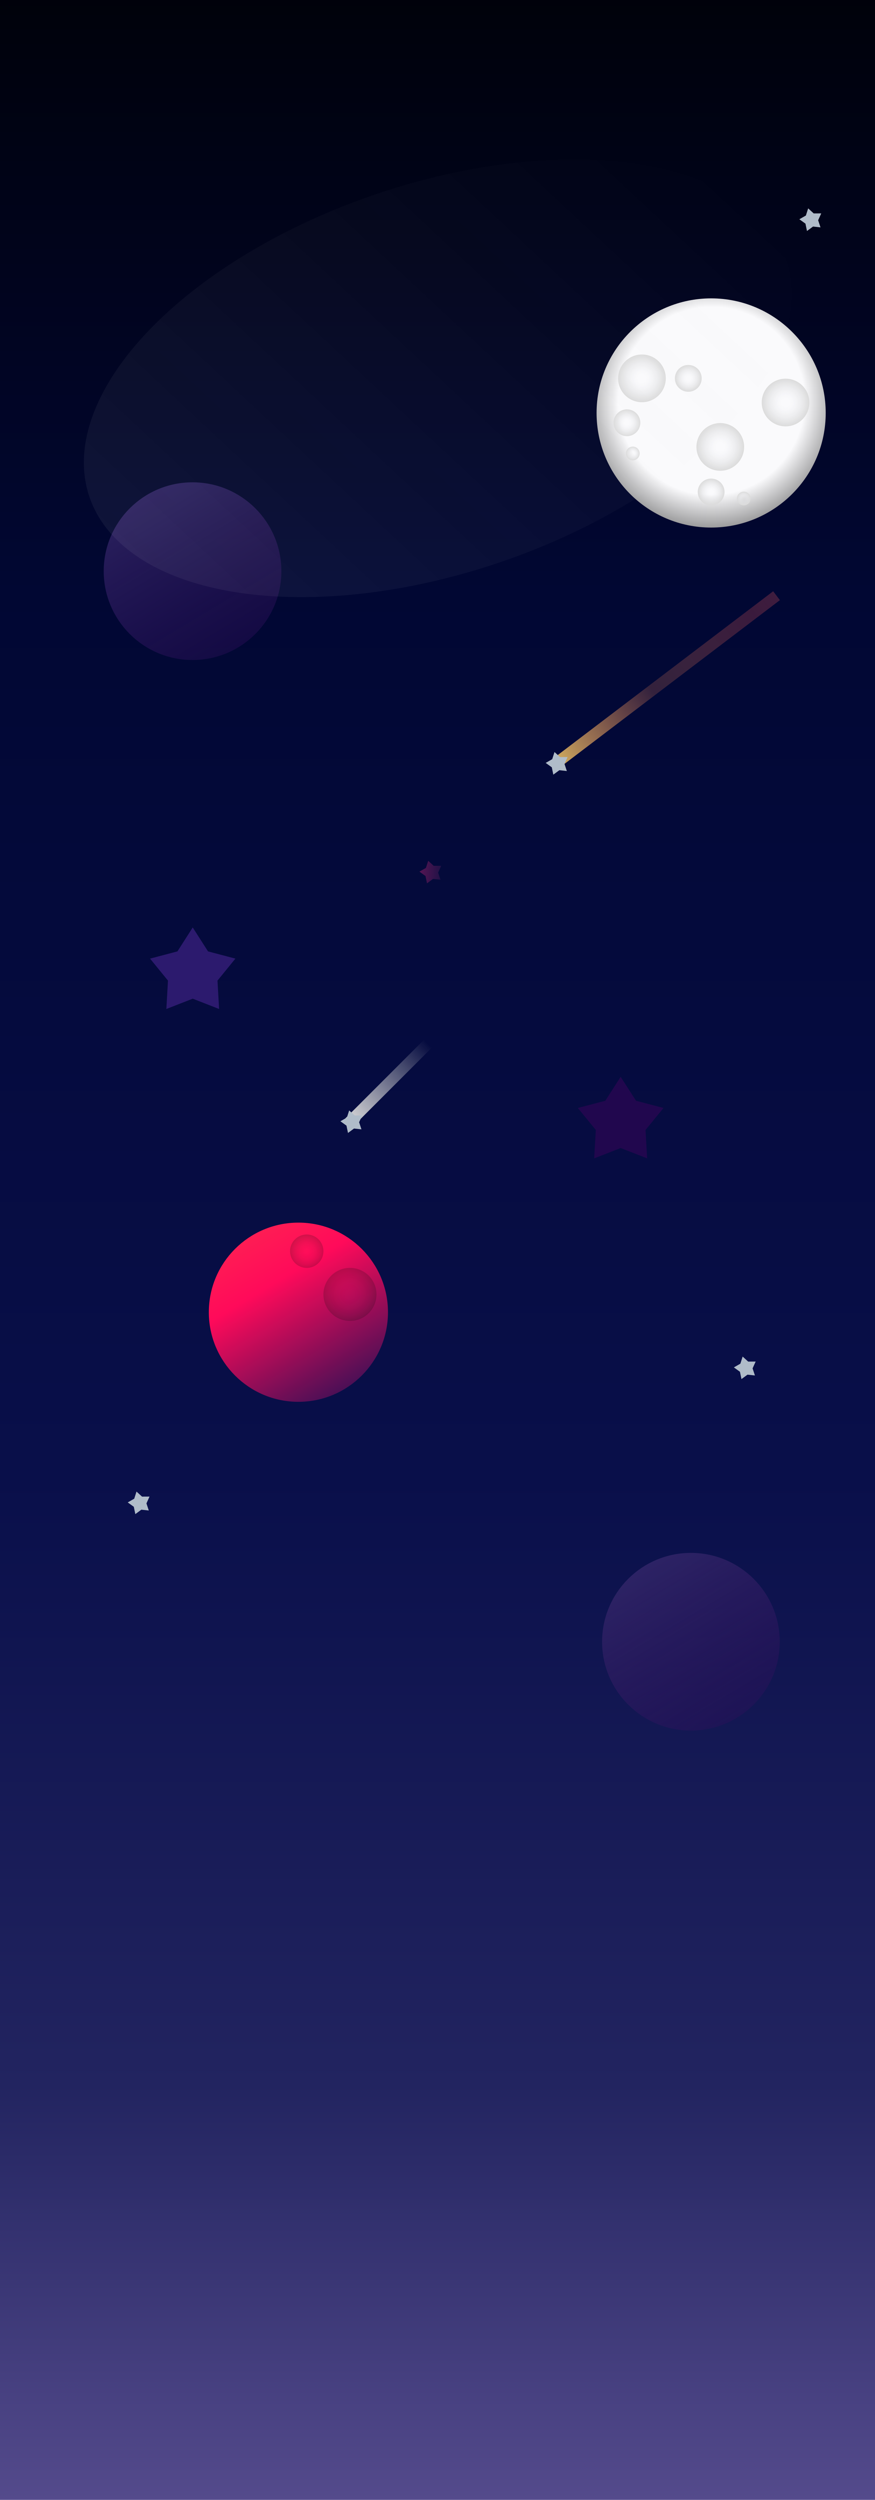 <svg width="2379" height="6795" viewBox="0 0 2379 6795" fill="none" xmlns="http://www.w3.org/2000/svg">
<rect width="2379" height="6795" fill="url(#paint0_linear_70_78)"/>
<rect x="960.18" y="3061.66" width="30.285" height="302.849" transform="rotate(-135 960.18 3061.66)" fill="url(#paint1_linear_70_78)"/>
<rect x="1517.36" y="2089.65" width="30.285" height="757.503" transform="rotate(-127.239 1517.36 2089.65)" fill="url(#paint2_linear_70_78)"/>
<circle cx="1878.5" cy="4462.5" r="241.5" fill="url(#paint3_linear_70_78)"/>
<path d="M949.351 3018.32L964.394 3032L984.727 3031.9L976.363 3050.43L982.744 3069.74L962.533 3067.51L946.143 3079.55L942.015 3059.64L925.505 3047.77L943.165 3037.69L949.351 3018.32Z" fill="#B0BCC9"/>
<path d="M2019.13 3687.34L2034.18 3701.02L2054.51 3700.92L2046.15 3719.46L2052.53 3738.76L2032.32 3736.54L2015.93 3748.57L2011.8 3728.66L1995.29 3716.79L2012.95 3706.71L2019.13 3687.34Z" fill="#B0BCC9"/>
<path d="M371.135 4054.34L386.177 4068.02L406.51 4067.92L398.147 4086.46L404.527 4105.76L384.316 4103.54L367.926 4115.57L363.798 4095.66L347.288 4083.79L364.948 4073.71L371.135 4054.34Z" fill="#B0BCC9"/>
<path d="M524 2521L565.592 2586.02L640.029 2605.65L591.297 2665.46L595.71 2742.6L524 2714.55L452.29 2742.6L456.703 2665.46L407.971 2605.65L482.408 2586.02L524 2521Z" fill="#2C1A6E"/>
<path d="M1507.6 2044.12L1522.72 2057.86L1543.15 2057.76L1534.74 2076.38L1541.15 2095.78L1520.85 2093.54L1504.38 2105.63L1500.23 2085.63L1483.64 2073.7L1501.39 2063.58L1507.6 2044.12Z" fill="#B0BCC9"/>
<path d="M1164.23 2339.79L1179.27 2353.47L1199.6 2353.37L1191.24 2371.91L1197.62 2391.21L1177.41 2388.99L1161.02 2401.02L1156.89 2381.11L1140.38 2369.24L1158.04 2359.16L1164.23 2339.79Z" fill="url(#paint4_linear_70_78)"/>
<path d="M1687.5 2927L1729.26 2992.02L1804 3011.65L1755.07 3071.46L1759.5 3148.6L1687.5 3120.55L1615.5 3148.6L1619.93 3071.46L1571 3011.65L1645.74 2992.02L1687.5 2927Z" fill="#21074E"/>
<circle cx="811.316" cy="3566.82" r="243.541" fill="url(#paint5_linear_70_78)"/>
<circle cx="834.006" cy="3400.93" r="45.38" fill="url(#paint6_radial_70_78)"/>
<circle cx="951.491" cy="3518.42" r="72.104" fill="url(#paint7_radial_70_78)"/>
<circle cx="523.5" cy="1552.5" r="241.5" fill="url(#paint8_linear_70_78)"/>
<g filter="url(#filter0_d_70_78)">
<circle cx="1933.5" cy="1122.5" r="311.5" fill="url(#paint9_radial_70_78)"/>
</g>
<circle cx="2135.84" cy="1094.1" r="64.785" fill="url(#paint10_radial_70_78)"/>
<circle cx="1745.36" cy="1028.43" r="64.785" fill="url(#paint11_radial_70_78)"/>
<circle cx="1958.35" cy="1214.8" r="64.785" fill="url(#paint12_radial_70_78)"/>
<circle cx="1933.5" cy="1337.27" r="36.386" fill="url(#paint13_radial_70_78)"/>
<circle cx="1704.53" cy="1149.12" r="36.386" fill="url(#paint14_radial_70_78)"/>
<circle cx="1871.38" cy="1028.43" r="36.386" fill="url(#paint15_radial_70_78)"/>
<circle cx="2022.25" cy="1355.02" r="18.637" fill="url(#paint16_radial_70_78)"/>
<circle cx="1720.51" cy="1232.55" r="18.637" fill="url(#paint17_radial_70_78)"/>
<path d="M2197.28 566.382L2212.4 580.128L2232.83 580.026L2224.42 598.648L2230.83 618.046L2210.53 615.808L2194.06 627.9L2189.91 607.895L2173.32 595.97L2191.07 585.843L2197.28 566.382Z" fill="#B0BCC9"/>
<ellipse cx="1190.27" cy="1028.28" rx="1000.49" ry="527.962" transform="rotate(-18.805 1190.27 1028.28)" fill="url(#paint18_linear_70_78)"/>
<defs>
<filter id="filter0_d_70_78" x="1522" y="711" width="823" height="823" filterUnits="userSpaceOnUse" color-interpolation-filters="sRGB">
<feFlood flood-opacity="0" result="BackgroundImageFix"/>
<feColorMatrix in="SourceAlpha" type="matrix" values="0 0 0 0 0 0 0 0 0 0 0 0 0 0 0 0 0 0 127 0" result="hardAlpha"/>
<feOffset/>
<feGaussianBlur stdDeviation="50"/>
<feComposite in2="hardAlpha" operator="out"/>
<feColorMatrix type="matrix" values="0 0 0 0 1 0 0 0 0 1 0 0 0 0 1 0 0 0 1 0"/>
<feBlend mode="normal" in2="BackgroundImageFix" result="effect1_dropShadow_70_78"/>
<feBlend mode="normal" in="SourceGraphic" in2="effect1_dropShadow_70_78" result="shape"/>
</filter>
<linearGradient id="paint0_linear_70_78" x1="1189.5" y1="-417.052" x2="1189.5" y2="7695.5" gradientUnits="userSpaceOnUse">
<stop/>
<stop offset="0.25" stop-color="#010733"/>
<stop offset="0.547" stop-color="#090F4A"/>
<stop offset="0.75" stop-color="#222460"/>
<stop offset="1" stop-color="#7C69AF"/>
</linearGradient>
<linearGradient id="paint1_linear_70_78" x1="975.322" y1="3061.66" x2="975.322" y2="3364.51" gradientUnits="userSpaceOnUse">
<stop stop-color="#D9D9D9"/>
<stop offset="1" stop-color="#D9D9D9" stop-opacity="0"/>
</linearGradient>
<linearGradient id="paint2_linear_70_78" x1="1532.5" y1="2089.65" x2="1503.58" y2="3211.65" gradientUnits="userSpaceOnUse">
<stop stop-color="#D4B060"/>
<stop offset="0.297" stop-color="#CF7153" stop-opacity="0.24"/>
<stop offset="0.604" stop-color="#873549" stop-opacity="0.42"/>
<stop offset="0.782" stop-color="#432045" stop-opacity="0.81"/>
<stop offset="1" stop-color="#D9D9D9" stop-opacity="0.01"/>
</linearGradient>
<linearGradient id="paint3_linear_70_78" x1="1589.84" y1="4017.72" x2="2000.47" y2="4704" gradientUnits="userSpaceOnUse">
<stop stop-color="#3A3675"/>
<stop offset="1" stop-color="#2E0E5A" stop-opacity="0.38"/>
</linearGradient>
<linearGradient id="paint4_linear_70_78" x1="1133.09" y1="2364.26" x2="1201.23" y2="2369.31" gradientUnits="userSpaceOnUse">
<stop stop-color="#5C1655"/>
<stop offset="1" stop-color="#1F1146"/>
</linearGradient>
<linearGradient id="paint5_linear_70_78" x1="520.215" y1="3118.28" x2="934.317" y2="3810.36" gradientUnits="userSpaceOnUse">
<stop stop-color="#FD4347"/>
<stop offset="0.537" stop-color="#FF0A5A"/>
<stop offset="1" stop-color="#3D1055"/>
</linearGradient>
<radialGradient id="paint6_radial_70_78" cx="0" cy="0" r="1" gradientUnits="userSpaceOnUse" gradientTransform="translate(834.006 3400.93) rotate(90) scale(45.38)">
<stop stop-color="#D5035B" stop-opacity="0"/>
<stop offset="1" stop-color="#120C0E" stop-opacity="0.2"/>
</radialGradient>
<radialGradient id="paint7_radial_70_78" cx="0" cy="0" r="1" gradientUnits="userSpaceOnUse" gradientTransform="translate(951.491 3518.42) rotate(90) scale(72.104)">
<stop stop-color="#D5035B" stop-opacity="0"/>
<stop offset="1" stop-color="#120C0E" stop-opacity="0.2"/>
</radialGradient>
<linearGradient id="paint8_linear_70_78" x1="234.838" y1="1107.72" x2="645.47" y2="1794" gradientUnits="userSpaceOnUse">
<stop stop-color="#3A3675"/>
<stop offset="1" stop-color="#2E0E5A" stop-opacity="0.38"/>
</linearGradient>
<radialGradient id="paint9_radial_70_78" cx="0" cy="0" r="1" gradientUnits="userSpaceOnUse" gradientTransform="translate(1934.39 1089.66) rotate(-65.599) scale(494.079 491.478)">
<stop offset="0.13" stop-color="#FAFAFC"/>
<stop offset="0.516" stop-color="#FAFAFC"/>
<stop offset="1"/>
</radialGradient>
<radialGradient id="paint10_radial_70_78" cx="0" cy="0" r="1" gradientUnits="userSpaceOnUse" gradientTransform="translate(2135.84 1094.1) rotate(90) scale(64.785)">
<stop offset="0.172" stop-color="#EDEEF2" stop-opacity="0"/>
<stop offset="1" stop-color="#DBDBDB"/>
</radialGradient>
<radialGradient id="paint11_radial_70_78" cx="0" cy="0" r="1" gradientUnits="userSpaceOnUse" gradientTransform="translate(1745.36 1028.43) rotate(90) scale(64.785)">
<stop offset="0.172" stop-color="#EDEEF2" stop-opacity="0"/>
<stop offset="1" stop-color="#DBDBDB"/>
</radialGradient>
<radialGradient id="paint12_radial_70_78" cx="0" cy="0" r="1" gradientUnits="userSpaceOnUse" gradientTransform="translate(1958.35 1214.8) rotate(90) scale(64.785)">
<stop offset="0.172" stop-color="#EDEEF2" stop-opacity="0"/>
<stop offset="1" stop-color="#DBDBDB"/>
</radialGradient>
<radialGradient id="paint13_radial_70_78" cx="0" cy="0" r="1" gradientUnits="userSpaceOnUse" gradientTransform="translate(1933.5 1337.27) rotate(90) scale(36.386)">
<stop offset="0.172" stop-color="#EDEEF2" stop-opacity="0"/>
<stop offset="1" stop-color="#DBDBDB"/>
</radialGradient>
<radialGradient id="paint14_radial_70_78" cx="0" cy="0" r="1" gradientUnits="userSpaceOnUse" gradientTransform="translate(1704.53 1149.12) rotate(90) scale(36.386)">
<stop offset="0.172" stop-color="#EDEEF2" stop-opacity="0"/>
<stop offset="1" stop-color="#DBDBDB"/>
</radialGradient>
<radialGradient id="paint15_radial_70_78" cx="0" cy="0" r="1" gradientUnits="userSpaceOnUse" gradientTransform="translate(1871.38 1028.43) rotate(90) scale(36.386)">
<stop offset="0.172" stop-color="#EDEEF2" stop-opacity="0"/>
<stop offset="1" stop-color="#DBDBDB"/>
</radialGradient>
<radialGradient id="paint16_radial_70_78" cx="0" cy="0" r="1" gradientUnits="userSpaceOnUse" gradientTransform="translate(2022.25 1355.02) rotate(90) scale(18.637)">
<stop offset="0.172" stop-color="#EDEEF2" stop-opacity="0"/>
<stop offset="1" stop-color="#DBDBDB"/>
</radialGradient>
<radialGradient id="paint17_radial_70_78" cx="0" cy="0" r="1" gradientUnits="userSpaceOnUse" gradientTransform="translate(1720.51 1232.55) rotate(90) scale(18.637)">
<stop offset="0.172" stop-color="#EDEEF2" stop-opacity="0"/>
<stop offset="1" stop-color="#DBDBDB"/>
</radialGradient>
<linearGradient id="paint18_linear_70_78" x1="122.906" y1="1396.97" x2="1953.17" y2="414.962" gradientUnits="userSpaceOnUse">
<stop stop-color="white" stop-opacity="0.06"/>
<stop offset="1" stop-color="#D9D9D9" stop-opacity="0"/>
</linearGradient>
</defs>
</svg>
